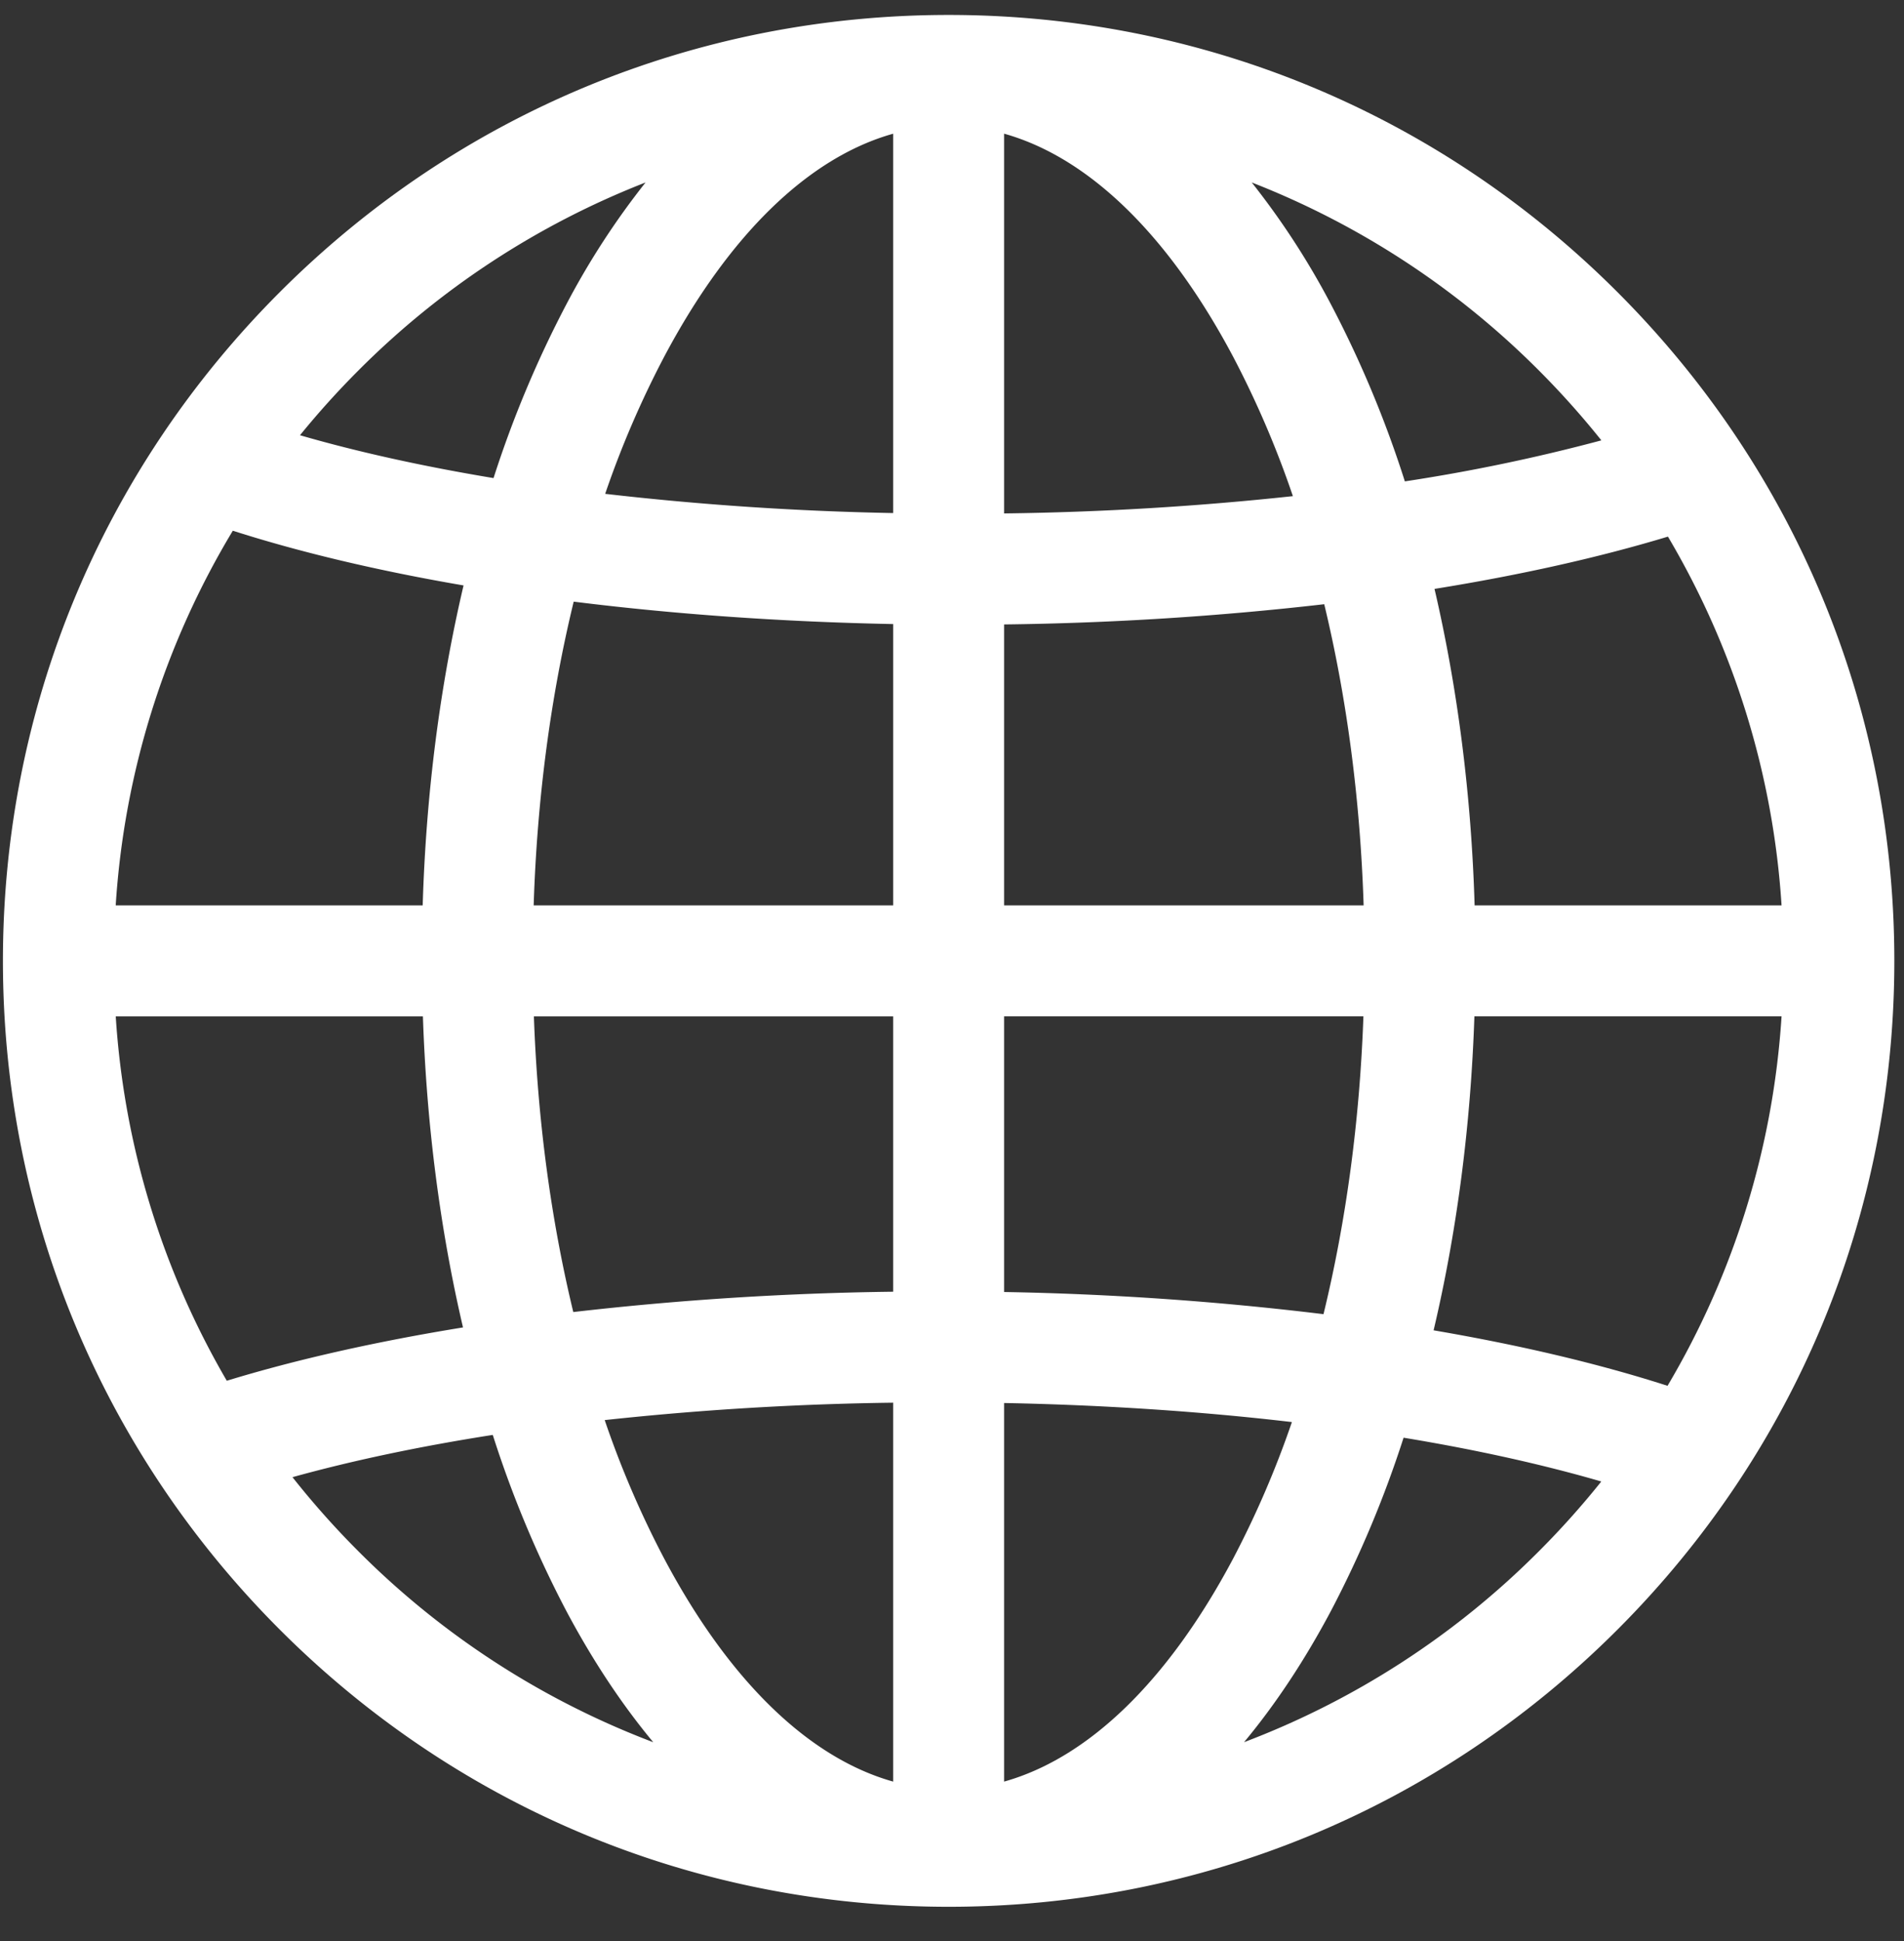 <svg width="52" height="53" fill="none" xmlns="http://www.w3.org/2000/svg"><rect width="100%" height="100%" fill="#333333" stroke="none"/><path d="M44.171 7.973C39.293 3.095 32.807.408 25.908.408c-6.899 0-13.385 2.687-18.263 7.565C2.767 12.851.08 19.337.08 26.236c0 6.9 2.687 13.385 7.565 18.264 4.878 4.878 11.364 7.564 18.263 7.564 6.9 0 13.385-2.686 18.264-7.565 4.878-4.878 7.564-11.364 7.564-18.263 0-6.899-2.686-13.385-7.565-18.263zM9.788 10.116a22.743 22.743 0 017.843-5.134 21.285 21.285 0 00-2.162 3.326 29.752 29.752 0 00-1.99 4.746c-1.92-.319-3.697-.71-5.286-1.17a23.249 23.249 0 011.595-1.768zm-3.43 4.375c1.859.595 3.984 1.097 6.302 1.494-.645 2.741-1.025 5.69-1.116 8.737H3.16a22.593 22.593 0 013.198-10.23zm-.164 23.21a22.597 22.597 0 01-3.033-9.95h8.389c.099 2.96.471 5.825 1.095 8.494-2.366.384-4.544.873-6.451 1.456zm3.594 4.656a23.186 23.186 0 01-1.8-2.023c1.647-.457 3.488-.844 5.47-1.154a29.801 29.801 0 002.01 4.809c.724 1.361 1.52 2.557 2.373 3.582a22.736 22.736 0 01-8.053-5.214zm14.605 6.289c-2.3-.645-4.478-2.746-6.248-6.079a26.34 26.34 0 01-1.63-3.792 83.064 83.064 0 017.878-.475v10.346zm0-13.376a85.34 85.34 0 00-8.736.555c-.609-2.518-.976-5.244-1.076-8.074h9.812v7.519zm0-10.549h-9.818c.092-2.909.465-5.71 1.093-8.293 2.744.343 5.686.552 8.725.612v7.681zm0-10.712a81.876 81.876 0 01-7.865-.525 26.341 26.341 0 011.617-3.754c1.77-3.333 3.947-5.434 6.248-6.079v10.358zm21.16.643a22.598 22.598 0 013.103 10.07h-8.383c-.09-3.012-.463-5.928-1.095-8.642 2.334-.376 4.486-.856 6.375-1.428zm-3.524-4.536a23.212 23.212 0 011.706 1.908 49.464 49.464 0 01-5.367 1.12 29.82 29.82 0 00-2.02-4.836 21.299 21.299 0 00-2.162-3.326 22.743 22.743 0 017.843 5.134zM27.423 27.75h9.813c-.101 2.852-.473 5.599-1.09 8.133a84.202 84.202 0 00-8.723-.605V27.75zm0-3.03v-7.67a85.462 85.462 0 008.743-.552c.618 2.563.984 5.34 1.076 8.223h-9.819zm0-21.07c2.301.645 4.478 2.746 6.249 6.079a26.392 26.392 0 011.638 3.818 83.165 83.165 0 01-7.887.472V3.65zm0 44.995V38.309c2.736.053 5.384.23 7.86.52a26.34 26.34 0 01-1.61 3.738c-1.772 3.333-3.949 5.434-6.25 6.079zm14.606-6.289a22.732 22.732 0 01-8.053 5.214c.853-1.025 1.648-2.22 2.372-3.582a29.738 29.738 0 001.985-4.732c1.964.324 3.78.725 5.4 1.196a23.21 23.21 0 01-1.704 1.904zm3.513-4.517c-1.88-.605-4.035-1.113-6.389-1.515.635-2.691 1.014-5.585 1.114-8.574h8.389a22.6 22.6 0 01-3.114 10.089z" fill="#fff"/></svg>
